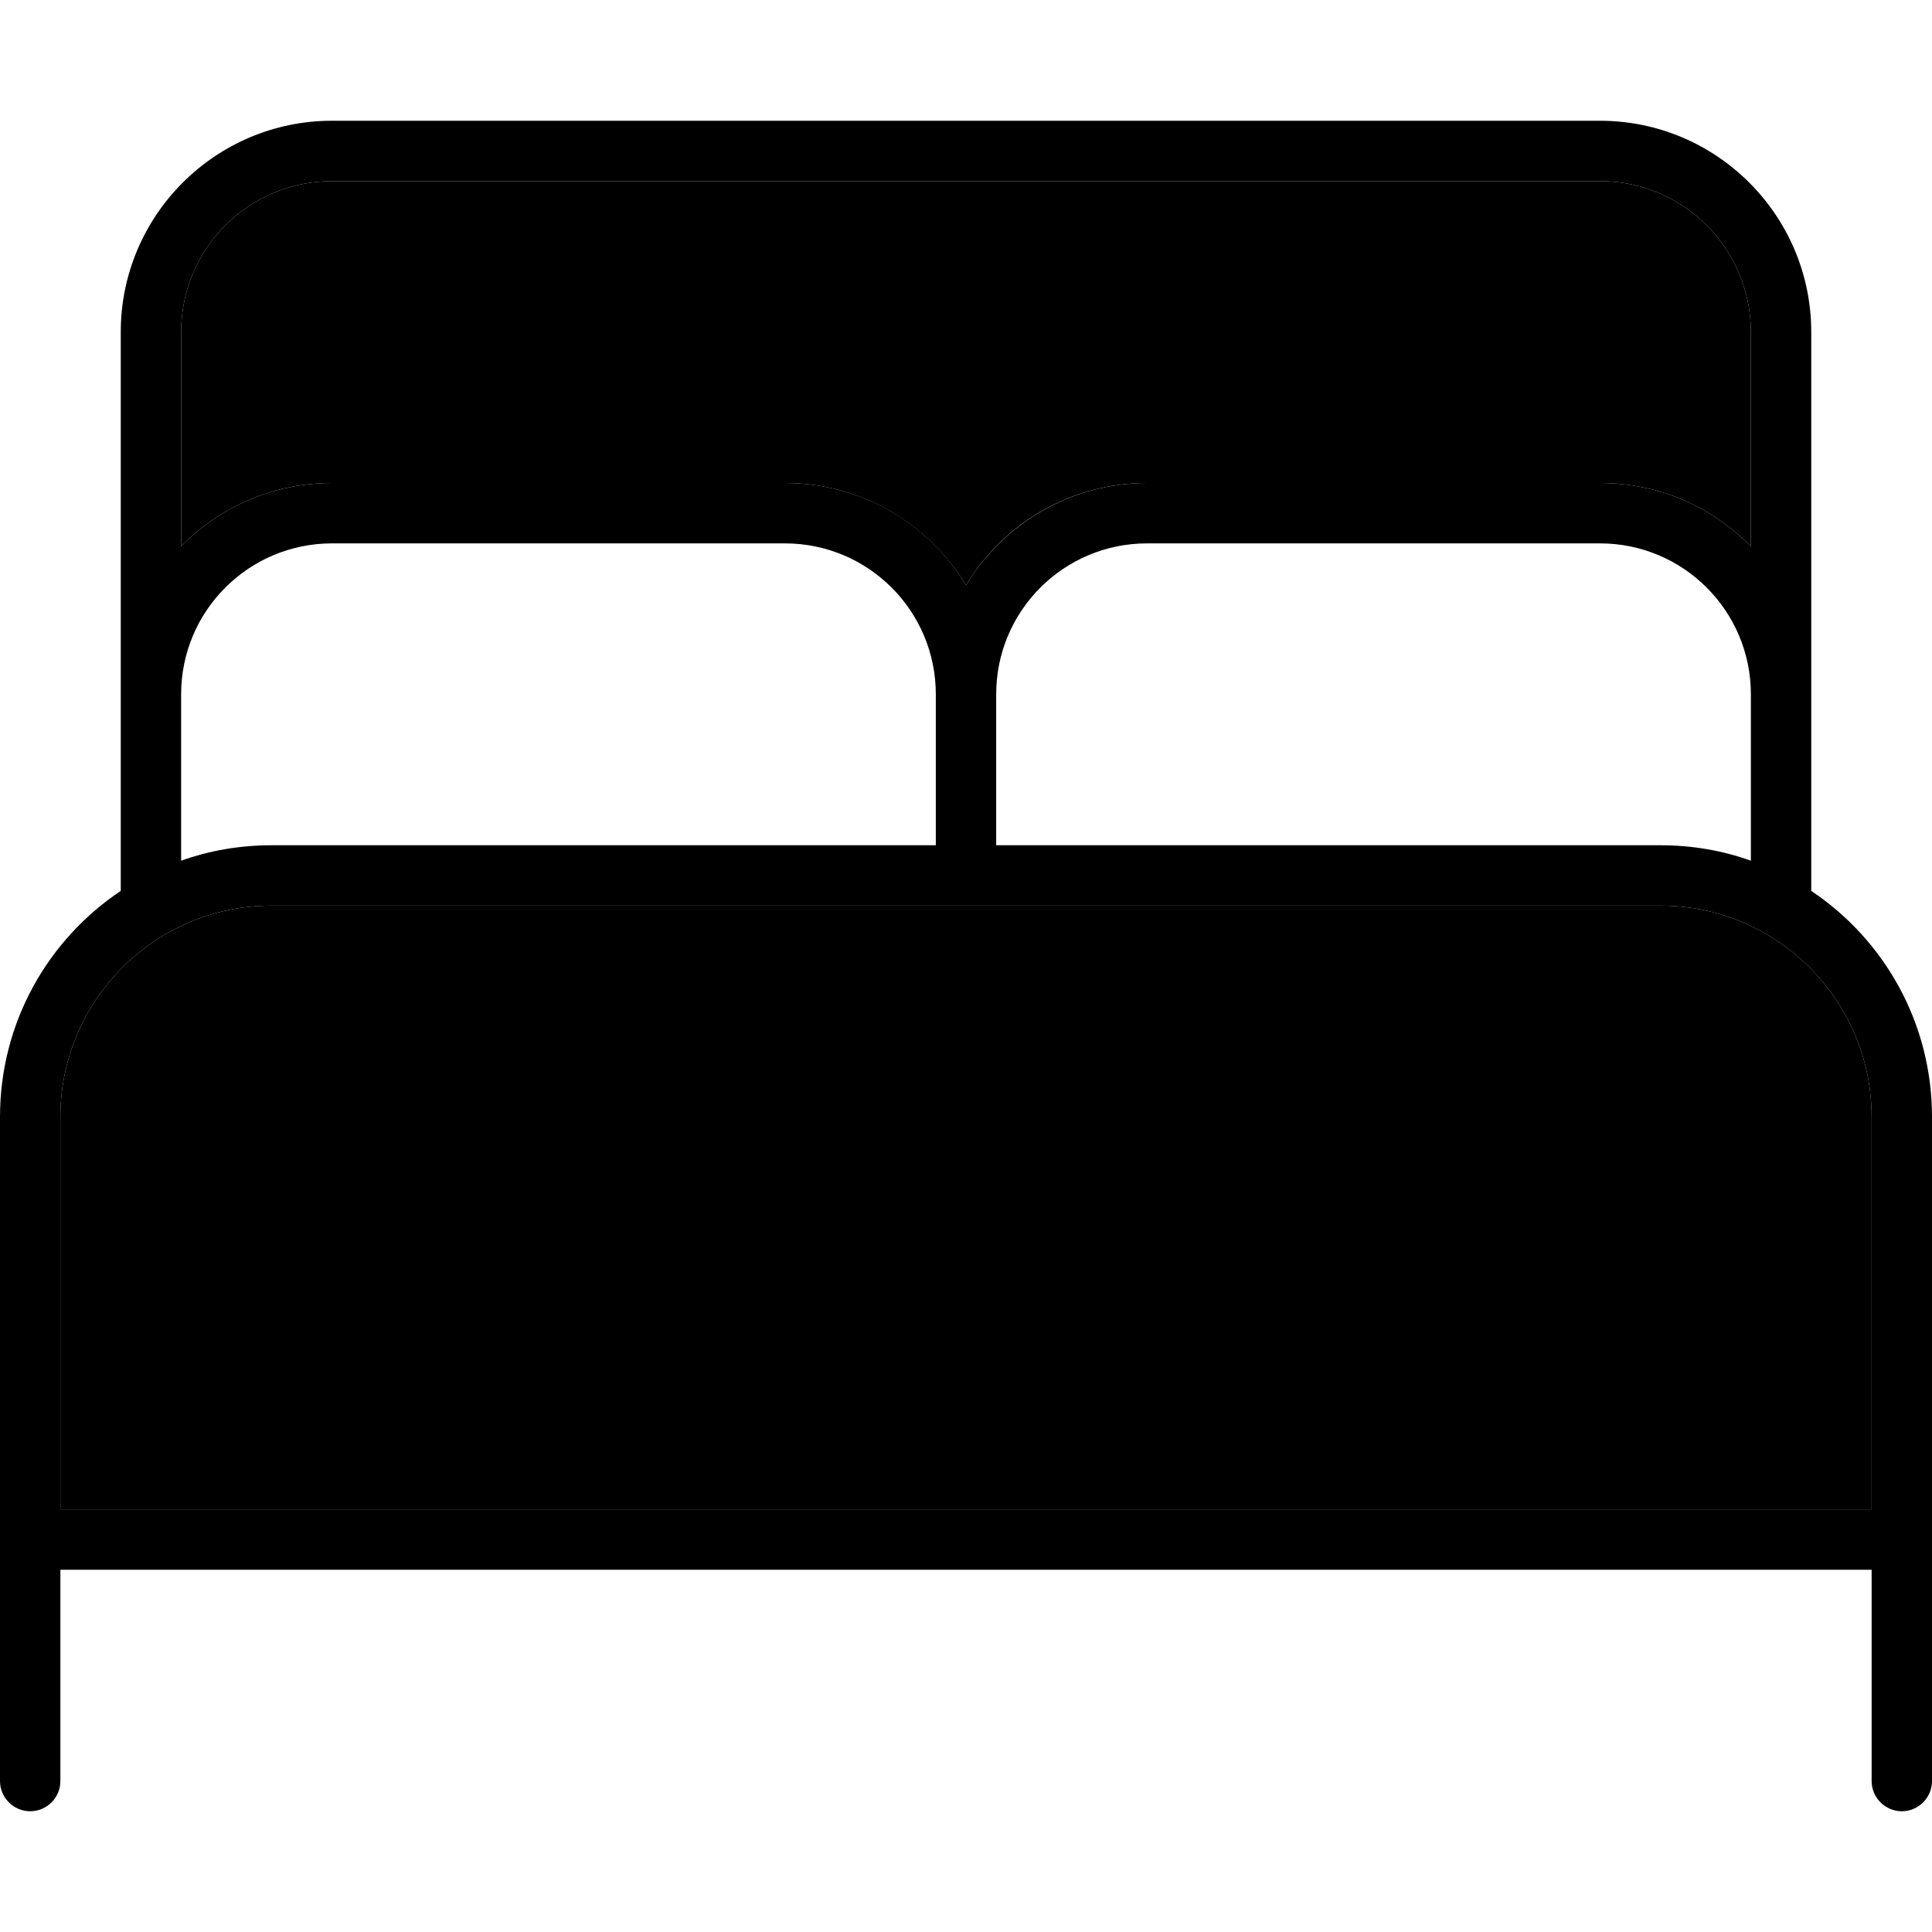 <svg xmlns="http://www.w3.org/2000/svg" width="24" height="24" viewBox="0 0 512 512"><path class="pr-icon-duotone-secondary" d="M16 296l0 104 480 0 0-104c0-30.9-25.1-56-56-56l-176 0-16 0L72 240c-30.9 0-56 25.1-56 56zM48 88l0 56.8C58.2 134.4 72.3 128 88 128l120 0c20.4 0 38.2 10.9 48 27.1c9.8-16.3 27.6-27.1 48-27.1l120 0c15.7 0 29.8 6.4 40 16.8L464 88c0-22.1-17.9-40-40-40L88 48C65.9 48 48 65.9 48 88z"/><path class="pr-icon-duotone-primary" d="M48 88c0-22.1 17.9-40 40-40l336 0c22.1 0 40 17.9 40 40l0 56.8c-10.2-10.4-24.3-16.8-40-16.8l-120 0c-20.4 0-38.2 10.9-48 27.1c-9.8-16.3-27.6-27.1-48-27.1L88 128c-15.7 0-29.8 6.4-40 16.8L48 88zm0 96c0-22.1 17.9-40 40-40l120 0c22.1 0 40 17.9 40 40l0 40L72 224c-8.4 0-16.5 1.4-24 4.1L48 184zM32 236.1C12.7 249 0 271 0 296L0 408l0 64c0 4.4 3.6 8 8 8s8-3.6 8-8l0-56 480 0 0 56c0 4.4 3.6 8 8 8s8-3.6 8-8l0-64 0-112c0-25-12.7-47-32-59.9l0-52.1 0-96c0-30.9-25.1-56-56-56L88 32C57.1 32 32 57.1 32 88l0 96 0 52.1zM264 184c0-22.1 17.9-40 40-40l120 0c22.1 0 40 17.9 40 40l0 44.1c-7.5-2.7-15.6-4.1-24-4.1l-176 0 0-40zm0 56l176 0c30.9 0 56 25.1 56 56l0 104L16 400l0-104c0-30.9 25.1-56 56-56l176 0 16 0z"/></svg>